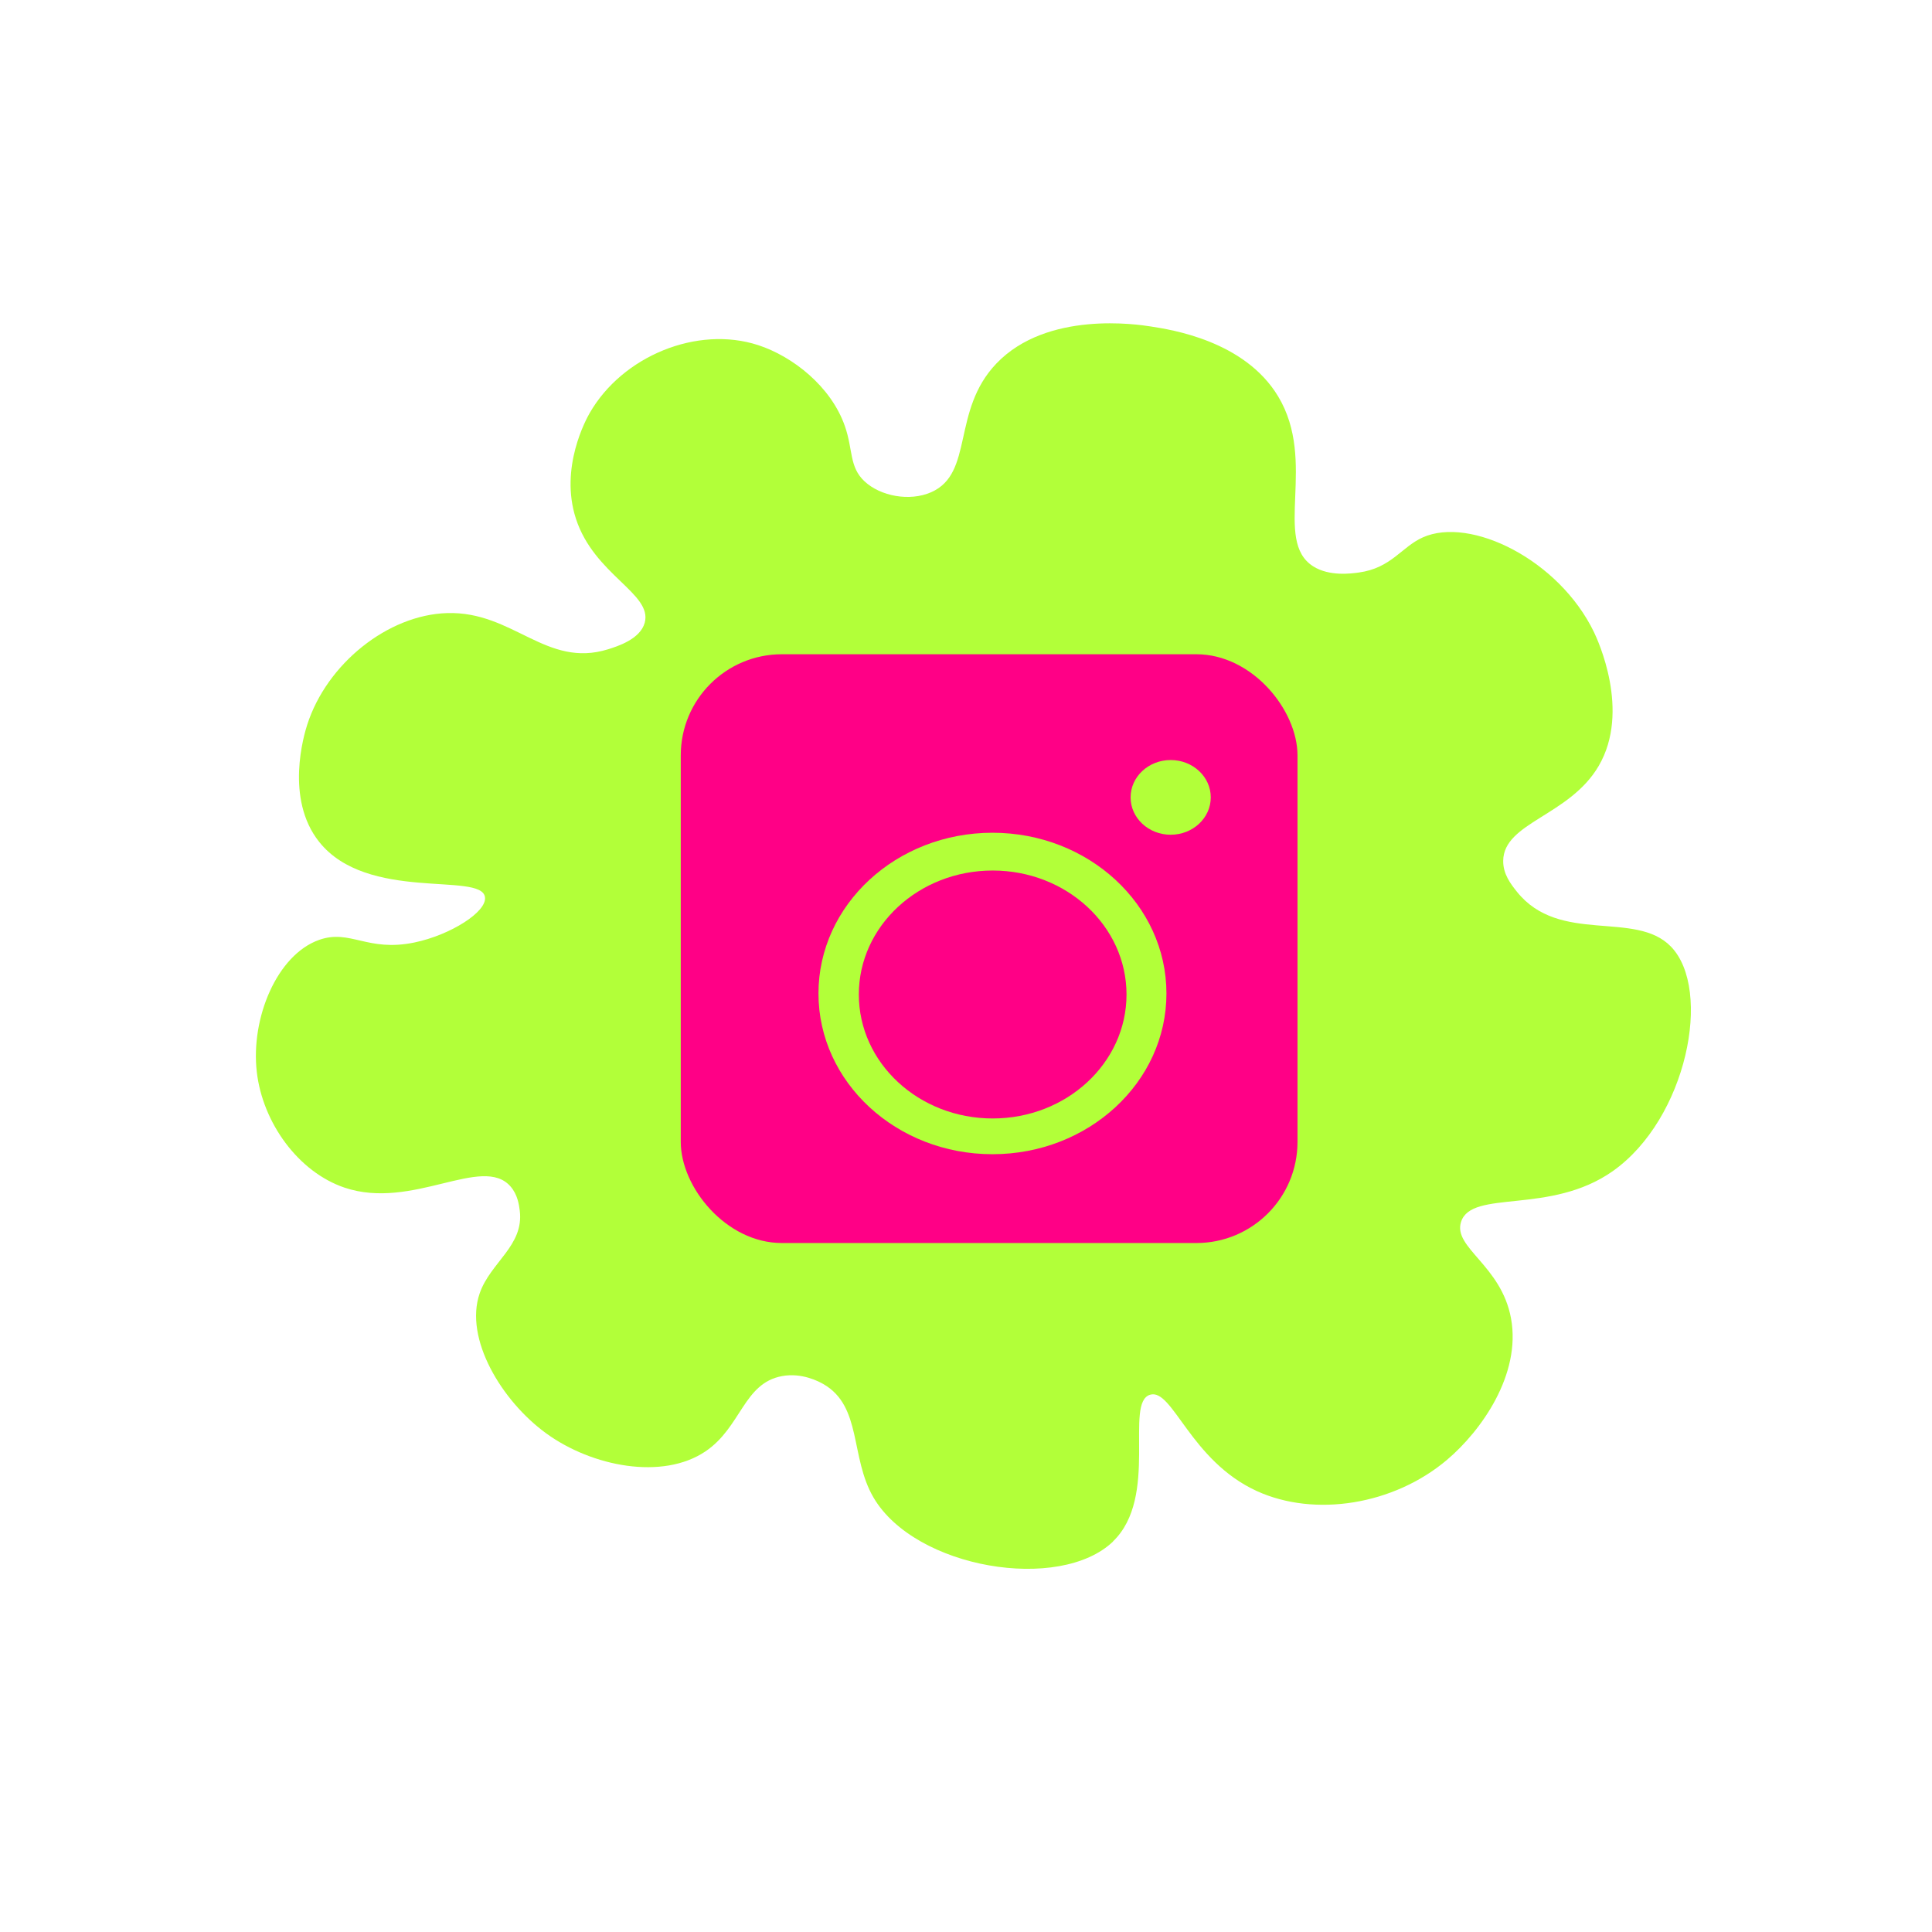 <?xml version="1.0" encoding="UTF-8"?><svg id="a" xmlns="http://www.w3.org/2000/svg" viewBox="0 0 360 360"><defs><style>.b{fill:#ff0086;}.c{fill:#b2ff39;}</style></defs><path class="c" d="m207.39,287.22c8.63-8.3,2.05-25.87,6.91-27.33,4.2-1.26,7.47,12.27,19.9,17.95,10.77,4.92,25.48,2.6,35.43-5.82,6.4-5.42,13.83-15.9,11.93-26.34-1.81-9.94-10.87-13.18-9.31-18.01,1.97-6.11,16.62-1.23,28.26-9.44,13.82-9.75,18.63-33.82,10.84-41.85-6.63-6.84-20.75-.31-28.68-10.2-1.15-1.44-2.61-3.3-2.57-5.8.1-7.16,12.35-8.33,17.8-17.67,5.98-10.24-.21-23.51-.88-24.91-6.53-13.53-23.05-21.63-31.91-17.66-3.96,1.77-5.85,5.71-11.91,6.54-1.44.2-5.49.75-8.49-1.14-7.61-4.81.83-19.47-6.56-31.7-6.26-10.37-19.95-12.42-23.74-13.01-2.32-.36-19.29-3-28.75,6.91-8.41,8.81-4.14,20.45-12.15,23.98-4.02,1.77-9.45.74-12.41-2.02-2.89-2.7-2.12-5.84-3.66-10.27-2.58-7.44-9.77-13.04-16.17-15.12-11.36-3.7-25.29,2.05-31.37,12.62-.63,1.09-5.69,10.2-2.58,19.74,3.43,10.5,14.27,13.91,12.82,19.35-.83,3.09-5.1,4.42-6.82,4.96-11.56,3.6-17.69-7.12-30.01-6.74-11.03.33-22.42,9.43-26.07,20.82-.57,1.78-4.19,13.74,2.23,21.81,8.97,11.26,30.08,5.58,30.89,10.25.48,2.75-6.42,7.11-13.14,8.5-8.77,1.82-11.95-2.53-17.74-.49-7.85,2.76-12.79,14.55-11.63,24.61,1.09,9.46,7.72,18.64,16.35,21.56,12.65,4.27,25.65-6.22,30.92-.23,1.36,1.55,1.6,3.5,1.73,4.52.81,6.53-5.45,9.61-7.46,15.38-2.95,8.46,4.12,20.12,12.39,26.12,8.56,6.22,21.7,8.74,29.68,3.35,6.67-4.51,7.08-12.69,14.24-14.02,3.72-.69,6.89,1,7.77,1.51,7.19,4.18,4.9,13.61,9.3,21.12,7.77,13.26,34.73,17.71,44.64,8.18Z"/><rect class="b" x="126.85" y="121.91" width="114.92" height="109.71" rx="18.84" ry="18.84"/><ellipse class="c" cx="184.93" cy="185.12" rx="32.42" ry="29.95"/><ellipse class="b" cx="184.97" cy="185.31" rx="24.94" ry="23.1"/><ellipse class="c" cx="218.14" cy="148.58" rx="7.47" ry="6.96"/></svg>